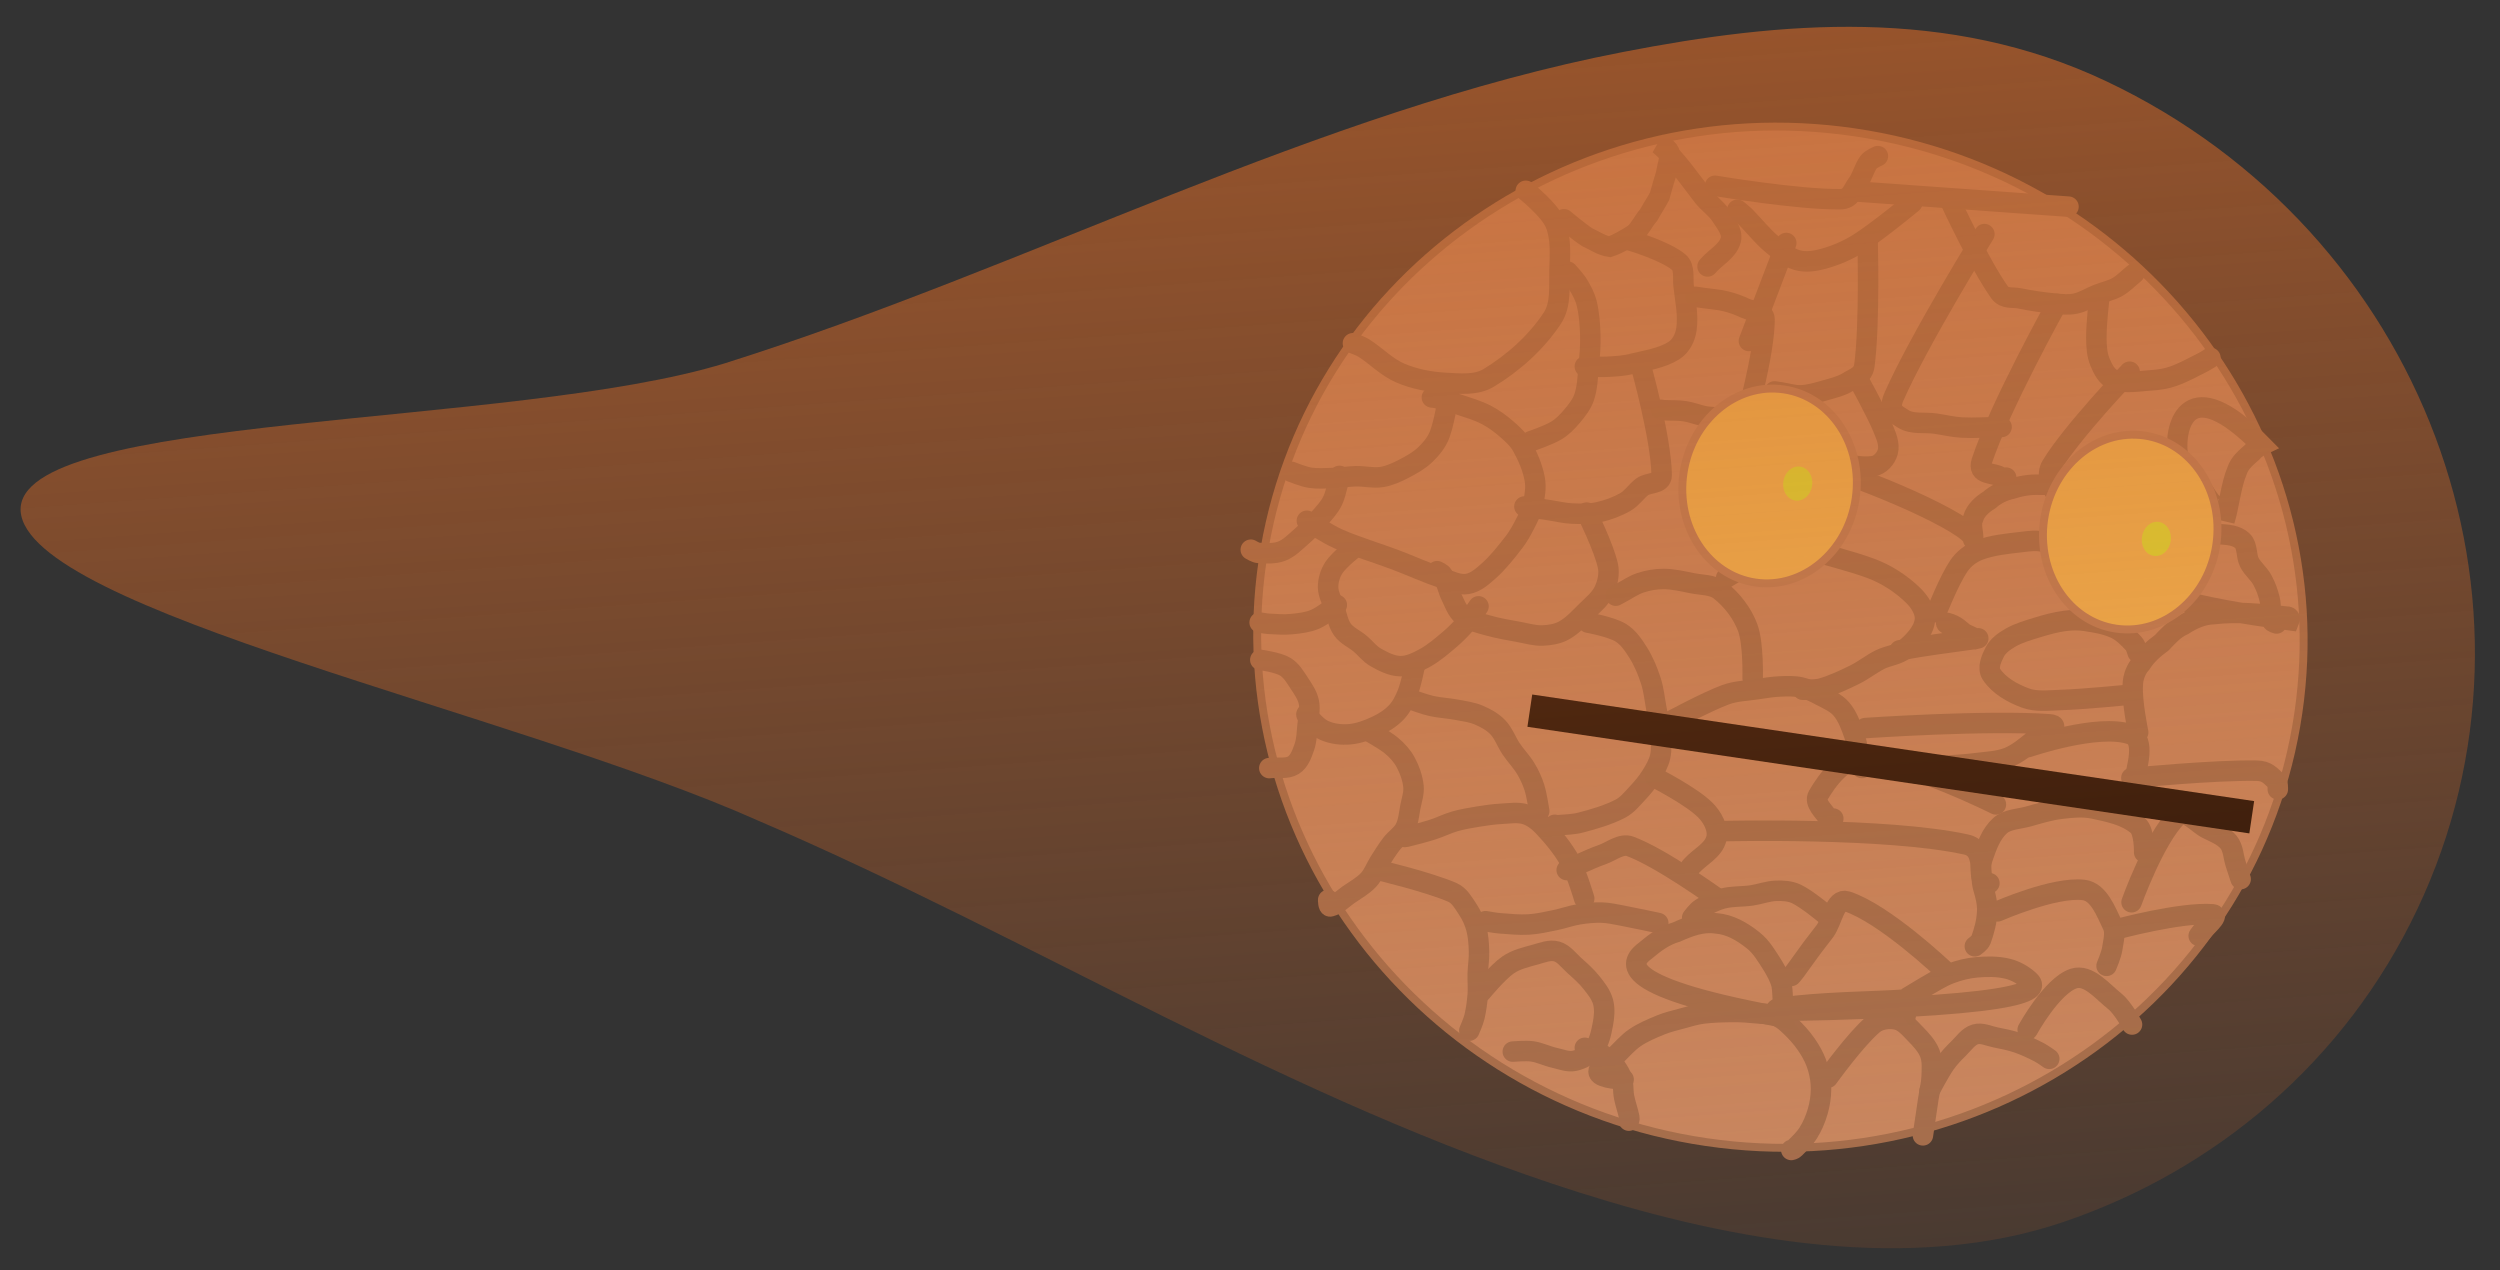 <svg version="1.1" width="122" height="62" viewBox="0 32 122 62" xmlns="http://www.w3.org/2000/svg" xmlns:xlink="http://www.w3.org/1999/xlink">
  <rect x="0" y="32" width="122" height="62" fill="#333333" stroke="none"/>
  <defs>
    <linearGradient id="grad_1" y2="1">
      <stop offset="0" stop-color="#C96428" stop-opacity="1"/>
      <stop offset="1" stop-color="#C96428" stop-opacity="0"/>
    </linearGradient>
  </defs>
  <!-- Exported by Scratch - http://scratch.mit.edu/ -->
  <path id="ID0.3712550294585526" fill="#C88E6C" stroke="#9D7055" stroke-width="2" d="M 313.675 77.350 C 350.182 77.350 383.264 91.805 407.218 115.157 C 431.172 138.510 446 170.760 446 206.350 C 446 241.940 431.172 274.190 407.218 297.543 C 383.264 320.895 350.182 335.350 313.675 335.350 C 277.168 335.350 244.086 320.895 220.132 297.543 C 196.178 274.190 181.350 241.940 181.350 206.350 C 181.350 170.760 196.178 138.510 220.132 115.157 C 244.086 91.805 277.168 77.350 313.675 77.350 Z " transform="matrix(0.191, 0.028, -0.028, 0.191, 32.75, 14.9)"/>
  <path id="ID0.003787892870604992" fill="none" stroke="#9D7055" stroke-width="1" stroke-linecap="round" d="M 223.650 156 C 223.650 156 224.930 156.744 225.300 157.350 C 225.702 158.008 225.758 158.834 225.850 159.600 C 225.943 160.377 226.180 161.240 225.850 161.950 C 225.250 163.240 224.295 164.392 223.200 165.300 C 222.656 165.751 221.854 165.785 221.150 165.850 C 220.402 165.920 219.626 165.890 218.900 165.700 C 218.201 165.517 217.611 165.041 216.950 164.750 C 216.776 164.674 216.400 164.600 216.400 164.600 " transform="matrix(0.989, 0.147, -0.147, 0.989, -123.8, -145.85)"/>
  <path id="ID0.2974129873327911" fill="none" stroke="#9D7055" stroke-width="1" stroke-linecap="round" d="M 221.400 166 C 221.400 166 221.406 167.582 221.250 168.350 C 221.169 168.751 220.950 169.125 220.700 169.450 C 220.441 169.786 220.095 170.052 219.750 170.300 C 219.441 170.522 219.113 170.737 218.750 170.850 C 218.350 170.975 217.913 170.930 217.500 171 C 217.130 171.063 216.770 171.183 216.400 171.250 C 216.036 171.316 215.670 171.400 215.300 171.400 C 214.980 171.400 214.350 171.250 214.350 171.250 " transform="matrix(0.989, 0.147, -0.147, 0.989, -123.8, -145.85)"/>
  <path id="ID0.4773739781230688" fill="none" stroke="#9D7055" stroke-width="1" stroke-linecap="round" d="M 216.700 171.100 C 216.700 171.100 216.675 171.950 216.550 172.350 C 216.437 172.713 216.205 173.030 216 173.350 C 215.788 173.681 215.556 174.002 215.300 174.300 C 215.039 174.603 214.799 174.953 214.450 175.150 C 214.123 175.335 213.724 175.363 213.350 175.400 C 213.213 175.414 212.950 175.300 212.950 175.300 " transform="matrix(0.989, 0.147, -0.147, 0.989, -123.8, -145.85)"/>
  <path id="ID0.13898365525528789" fill="none" stroke="#9D7055" stroke-width="1" stroke-linecap="round" d="M 215.450 173.500 C 215.450 173.500 216.531 173.994 217.100 174.150 C 218.051 174.411 219.036 174.541 220 174.750 C 220.801 174.924 221.593 175.156 222.400 175.300 C 222.811 175.373 223.252 175.527 223.650 175.400 C 224.044 175.275 224.336 174.918 224.600 174.600 C 224.992 174.127 225.300 173.586 225.600 173.050 C 225.768 172.751 225.891 172.426 226 172.100 C 226.109 171.774 226.227 171.442 226.250 171.100 C 226.278 170.683 226.286 170.245 226.150 169.850 C 225.963 169.307 225.651 168.804 225.300 168.350 C 225.076 168.060 224.759 167.848 224.450 167.650 C 224.105 167.429 223.738 167.232 223.350 167.100 C 222.899 166.947 222.419 166.884 221.950 166.800 C 221.586 166.735 221.217 166.691 220.850 166.650 C 220.758 166.640 220.600 166.650 220.600 166.650 " transform="matrix(0.989, 0.147, -0.147, 0.989, -123.8, -145.85)"/>
  <path id="ID0.32318311743438244" fill="none" stroke="#9D7055" stroke-width="1" stroke-linecap="round" d="M 225.700 168.050 C 225.700 168.050 226.506 167.637 226.850 167.350 C 227.114 167.130 227.321 166.843 227.500 166.550 C 227.690 166.238 227.885 165.909 227.950 165.550 C 228.038 165.058 227.975 164.549 227.950 164.050 C 227.925 163.532 227.892 163.010 227.800 162.500 C 227.708 161.991 227.594 161.479 227.400 161 C 227.274 160.687 227.064 160.411 226.850 160.150 C 226.678 159.941 226.250 159.600 226.250 159.600 " transform="matrix(0.989, 0.147, -0.147, 0.989, -123.8, -145.85)"/>
  <path id="ID0.10128975566476583" fill="none" stroke="#9D7055" stroke-width="1" stroke-linecap="round" d="M 229.050 157.650 C 229.050 157.650 230.815 157.894 231.550 158.350 C 231.881 158.556 231.850 159.073 231.950 159.450 C 232.134 160.141 232.400 160.835 232.400 161.550 C 232.400 161.946 232.251 162.393 231.950 162.650 C 231.401 163.119 230.668 163.326 230 163.600 C 229.649 163.744 229.272 163.824 228.900 163.900 C 228.538 163.974 228.166 164 227.800 164.050 C 227.708 164.062 227.800 164.050 227.800 164.050 " transform="matrix(0.989, 0.147, -0.147, 0.989, -123.8, -145.85)"/>
  <path id="ID0.4835340534336865" fill="none" stroke="#9D7055" stroke-width="1" stroke-linecap="round" d="M 230.450 163.600 C 230.450 163.600 231.959 166.957 232.250 168.750 C 232.323 169.198 231.659 169.191 231.400 169.450 C 231.141 169.709 230.987 170.072 230.700 170.300 C 230.327 170.597 229.896 170.831 229.450 171 C 229.053 171.151 228.622 171.205 228.200 171.250 C 227.836 171.289 227.466 171.250 227.100 171.250 C 226.734 171.250 226.366 171.250 226 171.250 C 225.908 171.250 225.850 171.250 225.850 171.250 " transform="matrix(0.989, 0.147, -0.147, 0.989, -123.8, -145.85)"/>
  <path id="ID0.47267388505861163" fill="none" stroke="#9D7055" stroke-width="1" stroke-linecap="round" d="M 228.900 171.100 C 228.900 171.100 229.969 172.636 230.300 173.500 C 230.449 173.889 230.419 174.351 230.300 174.750 C 230.176 175.166 229.861 175.503 229.600 175.850 C 229.310 176.237 229.034 176.655 228.650 176.950 C 228.366 177.169 228.002 177.283 227.650 177.350 C 227.290 177.419 226.916 177.363 226.550 177.350 C 226 177.330 225.445 177.325 224.900 177.250 C 224.476 177.192 224.019 177.167 223.650 176.950 C 223.334 176.764 223.159 176.401 222.950 176.100 C 222.741 175.800 222.624 175.439 222.400 175.150 C 222.332 175.062 222.100 175 222.100 175 " transform="matrix(0.989, 0.147, -0.147, 0.989, -123.8, -145.85)"/>
  <path id="ID0.5115650147199631" fill="none" stroke="#9D7055" stroke-width="1" stroke-linecap="round" d="M 217.950 174.450 C 217.950 174.450 217.299 175.132 217.100 175.550 C 216.955 175.854 216.899 176.217 216.950 176.550 C 217.003 176.896 217.240 177.189 217.400 177.500 C 217.573 177.838 217.686 178.227 217.950 178.500 C 218.204 178.763 218.588 178.859 218.900 179.050 C 219.188 179.226 219.435 179.480 219.750 179.600 C 220.147 179.751 220.579 179.904 221 179.850 C 221.406 179.798 221.772 179.546 222.100 179.300 C 222.514 178.989 222.858 178.589 223.200 178.200 C 223.459 177.905 223.688 177.581 223.900 177.250 C 224.072 176.980 224.350 176.400 224.350 176.400 " transform="matrix(0.989, 0.147, -0.147, 0.989, -123.8, -145.85)"/>
  <path id="ID0.304512542206794" fill="none" stroke="#9D7055" stroke-width="1" stroke-linecap="round" d="M 217.500 177.350 C 217.500 177.350 216.912 177.979 216.550 178.200 C 216.217 178.403 215.828 178.505 215.450 178.600 C 215.091 178.690 214.718 178.714 214.350 178.750 C 214.201 178.764 213.900 178.750 213.900 178.750 " transform="matrix(0.989, 0.147, -0.147, 0.989, -123.8, -145.85)"/>
  <path id="ID0.3583157015964389" fill="none" stroke="#9D7055" stroke-width="1" stroke-linecap="round" d="M 221.700 179.750 C 221.700 179.750 221.653 180.660 221.550 181.100 C 221.468 181.449 221.355 181.805 221.150 182.100 C 220.928 182.419 220.623 182.684 220.300 182.900 C 219.916 183.156 219.499 183.392 219.050 183.500 C 218.645 183.597 218.202 183.610 217.800 183.500 C 217.439 183.402 217.151 183.122 216.850 182.900 C 216.775 182.845 216.850 182.800 216.850 182.800 " transform="matrix(0.989, 0.147, -0.147, 0.989, -123.8, -145.85)"/>
  <path id="ID0.6706323428079486" fill="none" stroke="#9D7055" stroke-width="1" stroke-linecap="round" d="M 214.200 180.550 C 214.200 180.550 215.063 180.539 215.450 180.700 C 215.777 180.836 216.013 181.137 216.250 181.400 C 216.482 181.657 216.733 181.924 216.850 182.250 C 216.974 182.596 216.933 182.983 216.950 183.350 C 216.967 183.716 217.020 184.090 216.950 184.450 C 216.884 184.787 216.814 185.180 216.550 185.400 C 216.258 185.643 215.816 185.600 215.450 185.700 C 215.358 185.725 215.450 185.700 215.450 185.700 " transform="matrix(0.989, 0.147, -0.147, 0.989, -123.8, -145.85)"/>
  <path id="ID0.01426594564691186" fill="none" stroke="#9D7055" stroke-width="1" stroke-linecap="round" d="M 219.900 183.200 C 219.900 183.200 220.762 183.513 221.150 183.750 C 221.452 183.934 221.738 184.167 221.950 184.450 C 222.196 184.778 222.396 185.154 222.500 185.550 C 222.584 185.872 222.516 186.217 222.500 186.550 C 222.483 186.917 222.516 187.301 222.400 187.650 C 222.293 187.970 222.014 188.205 221.850 188.500 C 221.680 188.806 221.543 189.130 221.400 189.450 C 221.260 189.763 221.196 190.118 221 190.400 C 220.772 190.729 220.442 190.976 220.150 191.250 C 219.892 191.492 219.676 191.813 219.350 191.950 C 219.247 191.993 219.200 191.650 219.200 191.650 " transform="matrix(0.989, 0.147, -0.147, 0.989, -123.8, -145.85)"/>
  <path id="ID0.27600136678665876" fill="none" stroke="#9D7055" stroke-width="1" stroke-linecap="round" d="M 221.400 189.850 C 221.400 189.850 223.932 190.069 225.150 190.400 C 225.504 190.496 225.754 190.828 226 191.100 C 226.226 191.350 226.415 191.641 226.550 191.950 C 226.702 192.298 226.782 192.676 226.850 193.050 C 226.916 193.412 226.907 193.785 226.950 194.150 C 226.990 194.484 227.076 194.814 227.100 195.150 C 227.126 195.515 227.130 195.885 227.100 196.250 C 227.080 196.488 226.950 196.950 226.950 196.950 " transform="matrix(0.989, 0.147, -0.147, 0.989, -123.8, -145.85)"/>
  <path id="ID0.0588847897015512" fill="none" stroke="#9D7055" stroke-width="1" stroke-linecap="round" d="M 227.250 195 C 227.250 195 227.898 193.923 228.350 193.500 C 228.698 193.174 229.164 192.994 229.600 192.800 C 229.918 192.659 230.255 192.456 230.600 192.500 C 230.963 192.546 231.245 192.849 231.550 193.050 C 231.878 193.266 232.214 193.481 232.500 193.750 C 232.767 194.001 233.053 194.264 233.200 194.600 C 233.348 194.939 233.366 195.331 233.350 195.700 C 233.332 196.124 233.309 196.580 233.100 196.950 C 232.920 197.269 232.593 197.520 232.250 197.650 C 231.939 197.768 231.582 197.674 231.250 197.650 C 230.881 197.624 230.520 197.500 230.150 197.500 C 229.830 197.500 229.200 197.650 229.200 197.650 " transform="matrix(0.989, 0.147, -0.147, 0.989, -123.8, -145.85)"/>
  <path id="ID0.2980293510481715" fill="none" stroke="#9D7055" stroke-width="1" stroke-linecap="round" d="M 232.650 196.950 C 232.650 196.950 233.419 197.063 233.750 197.250 C 234.089 197.441 234.391 197.722 234.600 198.050 C 234.787 198.343 234.783 198.723 234.900 199.050 C 235.016 199.373 235.183 199.677 235.300 200 C 235.329 200.081 235.300 200.150 235.300 200.150 " transform="matrix(0.989, 0.147, -0.147, 0.989, -123.8, -145.85)"/>
  <path id="ID0.3596569178625941" fill="none" stroke="#9D7055" stroke-width="1" stroke-linecap="round" d="M 234.750 198.200 C 234.750 198.200 233.642 198.334 233.500 198.050 C 233.367 197.784 233.960 197.411 234.200 197.100 C 234.460 196.762 234.687 196.389 235 196.100 C 235.343 195.784 235.749 195.539 236.150 195.300 C 236.451 195.121 236.779 194.990 237.100 194.850 C 237.429 194.707 237.755 194.547 238.100 194.450 C 238.591 194.313 239.097 194.227 239.600 194.150 C 239.964 194.094 240.333 194.067 240.700 194.050 C 241.033 194.034 241.380 193.960 241.700 194.050 C 242.052 194.149 242.358 194.381 242.650 194.600 C 242.961 194.833 243.249 195.104 243.500 195.400 C 243.718 195.657 243.909 195.944 244.050 196.250 C 244.195 196.566 244.301 196.906 244.350 197.250 C 244.402 197.613 244.399 197.987 244.350 198.350 C 244.299 198.726 244.202 199.102 244.050 199.450 C 243.915 199.759 243.700 200.029 243.500 200.300 C 243.450 200.368 243.350 200.400 243.350 200.400 " transform="matrix(0.989, 0.147, -0.147, 0.989, -123.8, -145.85)"/>
  <path id="ID0.867799093015492" fill="none" stroke="#9D7055" stroke-width="1" stroke-linecap="round" d="M 244.600 196.650 C 244.600 196.650 245.650 194.604 246.400 193.750 C 246.657 193.457 247.111 193.322 247.500 193.350 C 247.879 193.377 248.197 193.671 248.500 193.900 C 248.819 194.142 249.153 194.401 249.350 194.750 C 249.535 195.077 249.558 195.477 249.600 195.850 C 249.641 196.214 249.600 196.584 249.600 196.950 C 249.600 197.316 249.600 197.684 249.600 198.050 C 249.600 198.283 249.600 198.750 249.600 198.750 " transform="matrix(0.989, 0.147, -0.147, 0.989, -123.8, -145.85)"/>
  <path id="ID0.5447893356904387" fill="none" stroke="#9D7055" stroke-width="1" stroke-linecap="round" d="M 249.600 196.550 C 249.600 196.550 249.930 195.600 250.150 195.150 C 250.298 194.847 250.496 194.569 250.700 194.300 C 250.914 194.018 251.080 193.651 251.400 193.500 C 251.701 193.358 252.067 193.484 252.400 193.500 C 252.767 193.517 253.138 193.534 253.500 193.600 C 253.874 193.668 254.240 193.780 254.600 193.900 C 254.791 193.964 255.150 194.150 255.150 194.150 " transform="matrix(0.989, 0.147, -0.147, 0.989, -123.8, -145.85)"/>
  <path id="ID0.9727263115346432" fill="none" stroke="#9D7055" stroke-width="1" stroke-linecap="round" d="M 235.300 190.400 C 235.300 190.400 234.100 190.321 233.500 190.300 C 233.167 190.288 232.831 190.261 232.500 190.300 C 232.127 190.344 231.758 190.436 231.400 190.550 C 231.023 190.670 230.672 190.865 230.300 191 C 229.889 191.149 229.478 191.311 229.050 191.400 C 228.591 191.495 228.118 191.517 227.650 191.550 C 227.417 191.567 226.950 191.550 226.950 191.550 " transform="matrix(0.989, 0.147, -0.147, 0.989, -123.8, -145.85)"/>
  <path id="ID0.4877468110062182" fill="none" stroke="#9D7055" stroke-width="1" stroke-linecap="round" d="M 231.550 189.750 C 231.550 189.750 230.999 188.561 230.600 188.050 C 230.158 187.484 229.616 186.992 229.050 186.550 C 228.774 186.335 228.447 186.150 228.100 186.100 C 227.718 186.045 227.329 186.174 226.950 186.250 C 226.578 186.324 226.212 186.435 225.850 186.550 C 225.479 186.668 225.105 186.789 224.750 186.950 C 224.404 187.107 224.091 187.333 223.750 187.500 C 223.341 187.700 222.921 187.878 222.500 188.050 C 222.395 188.093 222.400 188.050 222.400 188.050 " transform="matrix(0.989, 0.147, -0.147, 0.989, -123.8, -145.85)"/>
  <path id="ID0.1451527113094926" fill="none" stroke="#9D7055" stroke-width="1" stroke-linecap="round" d="M 228.750 185.850 C 228.750 185.850 228.521 185.100 228.350 184.750 C 228.202 184.447 228.014 184.160 227.800 183.900 C 227.546 183.591 227.220 183.345 226.950 183.050 C 226.671 182.745 226.476 182.354 226.150 182.100 C 225.862 181.876 225.503 181.743 225.150 181.650 C 224.794 181.557 224.417 181.566 224.050 181.550 C 223.634 181.532 223.215 181.578 222.800 181.550 C 222.480 181.528 221.850 181.400 221.850 181.400 " transform="matrix(0.989, 0.147, -0.147, 0.989, -123.8, -145.85)"/>
  <path id="ID0.10182697931304574" fill="none" stroke="#9D7055" stroke-width="1" stroke-linecap="round" d="M 229.750 176.400 C 229.750 176.400 230.887 176.437 231.400 176.650 C 231.804 176.818 232.116 177.168 232.400 177.500 C 232.722 177.875 232.979 178.308 233.200 178.750 C 233.398 179.146 233.508 179.581 233.650 180 C 233.791 180.414 233.950 180.824 234.050 181.250 C 234.134 181.610 234.226 181.981 234.200 182.350 C 234.175 182.697 234.039 183.031 233.900 183.350 C 233.754 183.685 233.559 184 233.350 184.300 C 233.141 184.601 232.948 184.936 232.650 185.150 C 232.100 185.546 231.472 185.832 230.850 186.100 C 230.501 186.250 230.119 186.311 229.750 186.400 C 229.658 186.422 229.600 186.400 229.600 186.400 " transform="matrix(0.989, 0.147, -0.147, 0.989, -123.8, -145.85)"/>
  <path id="ID0.8823745348490775" fill="none" stroke="#9C7054" stroke-width="1" stroke-linecap="round" d="M 253.900 192.900 C 253.900 192.900 254.750 190.600 255.750 190.100 C 256.433 189.758 257.237 190.521 257.900 190.900 C 258.309 191.134 258.900 191.900 258.900 191.900 " transform="matrix(0.989, 0.147, -0.147, 0.989, -123.8, -145.85)"/>
  <path id="ID0.9460866432636976" fill="none" stroke="#9C7054" stroke-width="1" stroke-linecap="round" d="M 247.950 192.650 L 247.650 192.350 C 246.158 192.671 243.700 193.050 241.850 193.600 C 241.350 193.700 241.700 194.050 241.700 194.050 C 233.350 193.750 234.300 192.400 234.900 191.800 C 235.300 191.350 235.700 190.950 236.250 190.700 C 236.800 190.350 237.400 190 238.100 190 C 238.750 189.950 239.400 190.200 240 190.550 C 240.450 190.800 240.800 191.250 241.150 191.650 C 241.350 191.900 241.550 192.150 241.700 192.500 C 241.800 192.800 241.850 193.200 241.950 193.600 C 241.950 193.650 241.950 193.750 241.950 193.750 C 254.750 191.600 254.041 190.794 253.600 190.500 C 253.276 190.284 252.888 190.137 252.500 190.100 C 252 190.052 251.489 190.135 251 190.250 C 250.564 190.353 250.141 190.530 249.750 190.750 C 249.335 190.983 248.977 191.309 248.600 191.600 C 248.394 191.759 248.102 192.019 248 192.100 Z " transform="matrix(0.989, 0.147, -0.147, 0.989, -123.8, -145.85)"/>
  <path id="ID0.09544587275013328" fill="none" stroke="#9C7054" stroke-width="1" stroke-linecap="round" d="M 249.400 190.600 C 249.400 190.600 246.145 188.316 244.250 188 C 243.655 187.901 243.687 189.069 243.400 189.600 C 243.237 189.902 243.062 190.198 242.900 190.500 C 242.679 190.914 242.471 191.336 242.250 191.750 C 242.195 191.853 242.100 192 242.100 192 " transform="matrix(0.989, 0.147, -0.147, 0.989, -123.8, -145.85)"/>
  <path id="ID0.12024114653468132" fill="none" stroke="#9C7054" stroke-width="1" stroke-linecap="round" d="M 243.250 188.750 C 243.250 188.750 242.285 188.160 241.750 188 C 241.431 187.904 241.077 187.939 240.750 188 C 240.351 188.074 239.988 188.283 239.600 188.400 C 239.155 188.533 238.677 188.568 238.250 188.750 C 237.885 188.906 237.552 189.142 237.250 189.400 C 237.095 189.532 236.900 189.900 236.900 189.900 " transform="matrix(0.989, 0.147, -0.147, 0.989, -123.8, -145.85)"/>
  <path id="ID0.8655873262323439" fill="none" stroke="#9C7054" stroke-width="1" stroke-linecap="round" d="M 237.900 188.750 C 237.900 188.750 234.984 187.241 233.400 186.900 C 232.934 186.800 232.523 187.279 232.100 187.500 C 231.756 187.680 231.429 187.894 231.100 188.100 C 230.896 188.227 230.500 188.500 230.500 188.500 " transform="matrix(0.989, 0.147, -0.147, 0.989, -123.8, -145.85)"/>
  <path id="ID0.7597567029297352" fill="none" stroke="#9C7054" stroke-width="1" stroke-linecap="round" d="M 234.100 183.400 C 234.100 183.400 235.970 184.026 236.750 184.600 C 237.153 184.896 237.544 185.402 237.500 185.900 C 237.447 186.498 236.833 186.900 236.500 187.400 C 236.417 187.525 236.500 187.400 236.500 187.400 " transform="matrix(0.989, 0.147, -0.147, 0.989, -123.8, -145.85)"/>
  <path id="ID0.38338508689776063" fill="none" stroke="#9C7054" stroke-width="1" stroke-linecap="round" d="M 237.750 185.500 C 237.750 185.500 245.646 184.126 249.600 184.400 C 250.588 184.468 250.415 185.708 250.750 186.400 C 250.917 186.746 251.062 187.118 251.100 187.500 C 251.147 187.965 251.092 188.442 251 188.900 C 250.972 189.040 250.750 189.250 250.750 189.250 " transform="matrix(0.989, 0.147, -0.147, 0.989, -123.8, -145.85)"/>
  <path id="ID0.34985824674367905" fill="none" stroke="#9C7054" stroke-width="1" stroke-linecap="round" d="M 251.600 187.400 C 251.600 187.400 254.160 185.788 255.600 185.750 C 256.342 185.730 256.833 186.636 257.250 187.250 C 257.467 187.569 257.400 188.014 257.400 188.400 C 257.400 188.687 257.250 189.250 257.250 189.250 " transform="matrix(0.989, 0.147, -0.147, 0.989, -123.8, -145.85)"/>
  <path id="ID0.334121604450047" fill="none" stroke="#9C7054" stroke-width="1" stroke-linecap="round" d="M 257.500 187.400 C 257.500 187.400 260.435 186.117 262 186 C 262.401 185.970 261.666 186.734 261.500 187.100 C 261.458 187.192 261.500 187.100 261.500 187.100 " transform="matrix(0.989, 0.147, -0.147, 0.989, -123.8, -145.85)"/>
  <path id="ID0.3574179015122354" fill="none" stroke="#9C7054" stroke-width="1" stroke-linecap="round" d="M 258 186 C 258 186 258.641 182.769 259.600 181.500 C 259.912 181.088 260.611 181.734 261.100 181.900 C 261.495 182.034 261.941 182.119 262.250 182.400 C 262.525 182.650 262.584 183.067 262.750 183.400 C 262.867 183.633 263.100 184.100 263.100 184.100 " transform="matrix(0.989, 0.147, -0.147, 0.989, -123.8, -145.85)"/>
  <path id="ID0.38100011460483074" fill="none" stroke="#9C7054" stroke-width="1" stroke-linecap="round" d="M 258.250 183.500 C 258.250 183.500 258.128 182.491 257.750 182.250 C 257.102 181.838 256.266 181.800 255.500 181.750 C 254.962 181.715 254.420 181.857 253.900 182 C 253.381 182.142 252.891 182.381 252.400 182.600 C 251.958 182.797 251.408 182.877 251.100 183.250 C 250.728 183.701 250.608 184.325 250.500 184.900 C 250.438 185.229 250.471 185.591 250.600 185.900 C 250.657 186.037 251 186.100 251 186.100 " transform="matrix(0.989, 0.147, -0.147, 0.989, -123.8, -145.85)"/>
  <path id="ID0.09723140625283122" fill="none" stroke="#9C7054" stroke-width="1" stroke-linecap="round" d="M 250.750 182.250 C 250.750 182.250 246.275 180.776 244 181 C 243.061 181.092 242.453 182.225 242.100 183.100 C 241.951 183.468 242.484 183.805 242.750 184.100 C 242.816 184.174 243 184.100 243 184.100 " transform="matrix(0.989, 0.147, -0.147, 0.989, -123.8, -145.85)"/>
  <path id="ID0.7344881785102189" fill="none" stroke="#9C7054" stroke-width="1" stroke-linecap="round" d="M 234.400 180.600 C 234.400 180.600 236.018 179.385 236.900 178.900 C 237.361 178.646 237.897 178.555 238.400 178.400 C 238.763 178.288 239.127 178.171 239.500 178.100 C 239.829 178.037 240.166 177.975 240.500 178 C 240.842 178.026 241.177 178.135 241.500 178.250 C 241.879 178.385 242.296 178.486 242.600 178.750 C 242.952 179.056 243.182 179.488 243.400 179.900 C 243.651 180.376 243.800 180.900 244 181.400 C 244.050 181.525 244 181.400 244 181.400 " transform="matrix(0.989, 0.147, -0.147, 0.989, -123.8, -145.85)"/>
  <path id="ID0.38384939543902874" fill="none" stroke="#9C7054" stroke-width="1" stroke-linecap="round" d="M 243.900 179.500 C 243.900 179.500 249.769 178.218 252.750 178 C 253.495 177.945 252.350 178.628 252.100 178.900 C 251.765 179.264 251.429 179.653 251 179.900 C 250.544 180.163 250.007 180.256 249.500 180.400 C 249.007 180.540 248.501 180.640 248 180.750 C 247.875 180.777 247.900 180.750 247.900 180.750 " transform="matrix(0.989, 0.147, -0.147, 0.989, -123.8, -145.85)"/>
  <path id="ID0.6781169311143458" fill="none" stroke="#9C7054" stroke-width="1" stroke-linecap="round" d="M 251.900 179.250 C 251.900 179.250 255.102 177.592 256.750 177.900 C 257.536 178.047 257.284 179.451 257.250 180.250 C 257.231 180.689 256.911 181.089 256.600 181.400 C 256.482 181.518 256.100 181.400 256.100 181.400 " transform="matrix(0.989, 0.147, -0.147, 0.989, -123.8, -145.85)"/>
  <path id="ID0.5819225977174938" fill="none" stroke="#9C7054" stroke-width="1" stroke-linecap="round" d="M 257.100 180 C 257.100 180 261.076 179.010 263.100 178.750 C 263.606 178.685 263.804 178.907 264.100 179.100 C 264.219 179.178 264.250 179.500 264.250 179.500 " transform="matrix(0.989, 0.147, -0.147, 0.989, -123.8, -145.85)"/>
  <path id="ID0.9394171508029103" fill="none" stroke="#9C7054" stroke-width="1" stroke-linecap="round" d="M 256.400 176 C 256.400 176 254.209 176.550 253.100 176.750 C 252.541 176.851 251.956 177.019 251.400 176.900 C 250.745 176.760 250.048 176.498 249.600 176 C 249.355 175.728 249.481 175.247 249.600 174.900 C 249.711 174.575 249.981 174.313 250.250 174.100 C 250.624 173.804 251.070 173.606 251.500 173.400 C 251.904 173.206 252.319 173.024 252.750 172.900 C 253.073 172.807 253.413 172.750 253.750 172.750 C 254.252 172.750 254.769 172.756 255.250 172.900 C 255.622 173.012 255.947 173.257 256.250 173.500 C 256.373 173.598 256.500 173.900 256.500 173.900 " transform="matrix(0.989, 0.147, -0.147, 0.989, -123.8, -145.85)"/>
  <path id="ID0.13919800706207752" fill="none" stroke="#9C7054" stroke-width="1" stroke-linecap="round" d="M 238.100 177.900 C 238.100 177.900 237.897 176.222 237.500 175.500 C 237.137 174.840 236.551 174.280 235.900 173.900 C 235.495 173.664 234.968 173.775 234.500 173.750 C 234.034 173.725 233.562 173.685 233.100 173.750 C 232.719 173.803 232.344 173.928 232 174.100 C 231.669 174.265 231.399 174.533 231.100 174.750 C 231.025 174.804 230.900 174.900 230.900 174.900 " transform="matrix(0.989, 0.147, -0.147, 0.989, -123.8, -145.85)"/>
  <path id="ID0.6421924377791584" fill="none" stroke="#9C7054" stroke-width="1" stroke-linecap="round" d="M 236.100 173.250 C 236.100 173.250 237.515 172.138 238 171.400 C 238.310 170.928 238.400 170.315 238.400 169.750 C 238.400 169.345 238.214 168.944 238 168.600 C 237.820 168.310 237.475 168.157 237.250 167.900 C 237.007 167.622 236.822 167.296 236.600 167 C 236.372 166.696 236.193 166.341 235.900 166.100 C 235.613 165.863 235.261 165.690 234.900 165.600 C 234.577 165.519 234.233 165.617 233.900 165.600 C 233.566 165.583 233.235 165.500 232.900 165.500 C 232.565 165.500 232.233 165.571 231.900 165.600 C 231.817 165.607 231.750 165.600 231.750 165.600 " transform="matrix(0.989, 0.147, -0.147, 0.989, -123.8, -145.85)"/>
  <path id="ID0.33202091977000237" fill="none" stroke="#9C7054" stroke-width="1" stroke-linecap="round" d="M 237.250 171.100 C 237.250 171.100 241.113 171.361 243 171.750 C 243.803 171.916 244.584 172.272 245.250 172.750 C 245.622 173.016 246 173.443 246 173.900 C 246 174.458 245.615 174.977 245.250 175.400 C 244.957 175.739 244.465 175.840 244.100 176.100 C 243.714 176.374 243.389 176.731 243 177 C 242.521 177.332 242.030 177.657 241.500 177.900 C 241.221 178.028 240.600 178.100 240.600 178.100 " transform="matrix(0.989, 0.147, -0.147, 0.989, -123.8, -145.85)"/>
  <path id="ID0.8604042930528522" fill="none" stroke="#9C7054" stroke-width="1" stroke-linecap="round" d="M 245 175.500 C 246.150 175.100 247.400 174.750 248.600 174.400 C 248.850 174.300 248.600 174.400 248.600 174.400 C 246.533 173.800 246.983 173.774 247.400 173.900 C 247.714 173.995 248.250 174.400 248.250 174.400 " transform="matrix(0.989, 0.147, -0.147, 0.989, -123.8, -145.85)"/>
  <path id="ID0.7354550017043948" fill="none" stroke="#9C7054" stroke-width="1" stroke-linecap="round" d="M 246.500 173.400 C 246.500 173.400 246.885 171.753 247.250 171 C 247.430 170.629 247.741 170.302 248.100 170.100 C 248.715 169.755 249.419 169.584 250.100 169.400 C 250.473 169.299 250.872 169.171 251.250 169.250 C 251.709 169.346 252.103 169.651 252.500 169.900 C 252.822 170.102 253.175 170.294 253.400 170.600 C 253.609 170.884 253.683 171.254 253.750 171.600 C 253.801 171.862 253.750 172.400 253.750 172.400 " transform="matrix(0.989, 0.147, -0.147, 0.989, -123.8, -145.85)"/>
  <path id="ID0.601786351762712" fill="none" stroke="#9C7054" stroke-width="1" stroke-linecap="round" d="M 257.100 177.750 C 257.100 177.750 256.550 176.250 256.500 175.500 C 256.450 175.100 256.550 174.700 256.750 174.400 C 256.950 173.950 257.250 173.600 257.600 173.250 C 257.850 172.900 258.100 172.500 258.500 172.250 C 258.900 171.900 259.350 171.600 259.900 171.500 C 261 171.200 262.200 171.150 263.400 171.100 C 263.650 171.050 263.600 171.250 263.600 171.250 C 253.750 171.400 255.470 169.744 256.400 169 C 256.891 168.608 257.424 168.252 258 168 C 258.503 167.780 259.053 167.650 259.600 167.600 C 259.985 167.565 260.433 167.529 260.750 167.750 C 261.055 167.963 261.034 168.447 261.250 168.750 C 261.455 169.037 261.787 169.218 262 169.500 C 262.207 169.773 262.374 170.081 262.500 170.400 C 262.626 170.719 262.608 171.088 262.750 171.400 C 262.787 171.482 263 171.500 263 171.500 " transform="matrix(0.989, 0.147, -0.147, 0.989, -123.8, -145.85)"/>
  <path id="ID0.5772949676029384" fill="none" stroke="#9C7054" stroke-width="1" stroke-linecap="round" d="M 257.400 168.250 C 257.400 168.250 256.900 166.300 256.100 166.100 C 254.300 165.600 252.400 166.250 250.600 166.500 C 250.100 166.550 249.650 166.700 249.250 166.900 C 248.850 167.050 248.500 167.300 248.250 167.600 C 247.950 167.850 247.650 168.200 247.600 168.600 C 247.500 168.900 247.700 169.250 247.750 169.600 C 247.750 169.650 247.750 169.600 247.750 169.600 C 247.600 168.900 242.078 167.402 239.250 167.100 C 238.543 167.024 238.600 167.656 238.250 167.900 C 238.162 167.961 238.100 167.900 238.100 167.900 " transform="matrix(0.989, 0.147, -0.147, 0.989, -123.8, -145.85)"/>
  <path id="ID0.10564459161832929" fill="none" stroke="#9C7054" stroke-width="1" stroke-linecap="round" d="M 235.900 165.600 C 235.900 165.600 236.345 162.182 236.100 160.500 C 236.039 160.080 235.444 160.203 235.100 160.100 C 234.775 160.002 234.438 159.932 234.100 159.900 C 233.735 159.865 233.366 159.900 233 159.900 C 232.867 159.900 232.600 159.900 232.600 159.900 " transform="matrix(0.989, 0.147, -0.147, 0.989, -123.8, -145.85)"/>
  <path id="ID0.5810333685949445" fill="none" stroke="#9D7055" stroke-width="1" stroke-linecap="round" d="M 225.700 157.100 C 225.700 157.100 226.500 157.600 226.950 157.800 C 227.300 157.900 227.700 158.100 228.100 158.100 C 228.500 157.900 228.850 157.600 229.200 157.300 C 229.450 157 229.550 156.600 229.750 156.300 C 229.900 155.900 230.050 155.600 230.150 155.300 C 230.200 154.900 230.250 154.500 230.300 154.200 C 230.300 153.800 230.400 153.400 230.300 153.100 C 230.200 152.900 229.750 152.800 229.750 152.800 C 230.600 153.300 231.676 154.459 232.250 155 C 232.560 155.293 232.970 155.478 233.250 155.800 C 233.529 156.121 233.942 156.477 233.900 156.900 C 233.845 157.451 233.300 157.834 233 158.300 C 232.925 158.417 233 158.300 233 158.300 " transform="matrix(0.989, 0.147, -0.147, 0.989, -123.8, -145.85)"/>
  <path id="ID0.3004662967287004" fill="none" stroke="#9C7054" stroke-width="1" stroke-linecap="round" d="M 232.750 154.400 C 232.750 154.400 236.876 154.475 238.900 154.150 C 239.406 154.069 239.423 153.621 239.600 153.300 C 239.795 152.945 239.809 152.508 240 152.150 C 240.083 151.994 240.400 151.800 240.400 151.800 " transform="matrix(0.989, 0.147, -0.147, 0.989, -123.8, -145.85)"/>
  <path id="ID0.6280547953210771" fill="none" stroke="#9C7054" stroke-width="1" stroke-linecap="round" d="M 239.750 153.650 C 243.030 153.400 246.320 153.150 249.600 152.900 C 250.420 152.838 249.600 152.900 249.600 152.900 " transform="matrix(0.989, 0.147, -0.147, 0.989, -123.8, -145.85)"/>
  <path id="ID0.03717021318152547" fill="none" stroke="#9C7054" stroke-width="1" stroke-linecap="round" d="M 244.250 153.500 C 244.250 153.500 246.095 156.301 247.250 157.500 C 247.539 157.800 247.914 157.632 248.250 157.650 C 248.832 157.682 249.418 157.682 250 157.650 C 250.336 157.632 250.685 157.618 251 157.500 C 251.364 157.364 251.664 157.095 252 156.900 C 252.297 156.728 252.630 156.611 252.900 156.400 C 253.169 156.190 253.367 155.900 253.600 155.650 C 253.658 155.588 253.600 155.650 253.600 155.650 " transform="matrix(0.989, 0.147, -0.147, 0.989, -123.8, -145.85)"/>
  <path id="ID0.23951586848124862" fill="none" stroke="#9C7054" stroke-width="1" stroke-linecap="round" d="M 252.100 157 C 252.100 157 252.145 158.340 252.250 159 C 252.313 159.395 252.393 159.808 252.600 160.150 C 252.789 160.462 253.041 160.832 253.400 160.900 C 254.011 161.015 254.642 160.778 255.250 160.650 C 255.595 160.577 255.939 160.466 256.250 160.300 C 256.727 160.046 257.157 159.709 257.600 159.400 C 257.711 159.323 257.900 159.150 257.900 159.150 " transform="matrix(0.989, 0.147, -0.147, 0.989, -123.8, -145.85)"/>
  <path id="ID0.3203369337134063" fill="none" stroke="#9C7054" stroke-width="1" stroke-linecap="round" d="M 259.750 166.900 C 259.858 166.251 259.807 165.141 260 164.400 C 260.066 164.007 260.350 163.700 260.600 163.400 C 260.700 163.200 261 163 261 163 C 256.900 159.900 256.647 162.681 257 164 C 257.177 164.660 257.922 165.012 258.400 165.500 C 258.672 165.778 258.900 166.131 259.250 166.300 C 259.407 166.375 259.718 166.231 259.750 166.150 Z " transform="matrix(0.989, 0.147, -0.147, 0.989, -123.8, -145.85)"/>
  <path id="ID0.8833411848172545" fill="none" stroke="#9C7054" stroke-width="1" stroke-linecap="round" d="M 254.100 160.400 C 254.100 160.400 251.773 163.669 251 165.500 C 250.807 165.958 251.097 166.463 251.400 166.800 C 251.530 166.944 251.900 166.500 251.900 166.500 " transform="matrix(0.989, 0.147, -0.147, 0.989, -123.8, -145.85)"/>
  <path id="ID0.655964532867074" fill="none" stroke="#9C7054" stroke-width="1" stroke-linecap="round" d="M 250.100 157.650 C 250.100 157.650 248.080 163.002 247.600 165.800 C 247.480 166.499 248.247 166.237 248.600 166.400 C 248.691 166.442 248.900 166.400 248.900 166.400 " transform="matrix(0.989, 0.147, -0.147, 0.989, -123.8, -145.85)"/>
  <path id="ID0.7137424624525011" fill="none" stroke="#9C7054" stroke-width="1" stroke-linecap="round" d="M 242.400 153.800 C 242.400 153.800 240.931 155.437 240.100 156.150 C 239.623 156.559 239.075 156.898 238.500 157.150 C 238.111 157.321 237.671 157.457 237.250 157.400 C 236.762 157.334 236.319 157.057 235.900 156.800 C 235.364 156.471 234.907 156.023 234.400 155.650 C 234.273 155.557 234 155.400 234 155.400 " transform="matrix(0.989, 0.147, -0.147, 0.989, -123.8, -145.85)"/>
  <path id="ID0.05155708687379956" fill="none" stroke="#9C7054" stroke-width="1" stroke-linecap="round" d="M 236.600 156.650 C 236.600 156.650 235.500 161.650 235.500 161.650 " transform="matrix(0.989, 0.147, -0.147, 0.989, -123.8, -145.85)"/>
  <path id="ID0.5478088571690023" fill="none" stroke="#9C7054" stroke-width="1" stroke-linecap="round" d="M 240.500 155.900 C 240.500 155.900 241.221 159.954 241.250 162 C 241.257 162.512 240.881 162.659 240.600 162.900 C 240.283 163.172 239.880 163.327 239.500 163.500 C 239.145 163.661 238.783 163.827 238.400 163.900 C 238.073 163.962 237.733 163.900 237.400 163.900 C 237.300 163.900 237.100 163.900 237.100 163.900 " transform="matrix(0.989, 0.147, -0.147, 0.989, -123.8, -145.85)"/>
  <path id="ID0.9281684760935605" fill="none" stroke="#9C7054" stroke-width="1" stroke-linecap="round" d="M 246.100 154.800 C 246.100 154.800 243.698 160.383 242.900 163.300 C 242.700 164.029 243.146 164.139 243.500 164.300 C 243.985 164.520 244.567 164.300 245.100 164.300 C 245.533 164.300 245.969 164.341 246.400 164.300 C 247.021 164.241 247.634 164.100 248.250 164 C 248.404 163.975 248.250 164 248.250 164 " transform="matrix(0.989, 0.147, -0.147, 0.989, -123.8, -145.85)"/>
  <path id="ID0.14272655732929707" fill="none" stroke="#9C7054" stroke-width="1" stroke-linecap="round" d="M 241 162.650 C 241 162.650 242.129 164.111 242.600 164.900 C 242.800 165.235 243.041 165.612 243 166 C 242.965 166.331 242.720 166.707 242.400 166.800 C 241.713 167 240.961 166.886 240.250 166.800 C 239.847 166.751 239.473 166.559 239.100 166.400 C 238.689 166.225 238.300 166 237.900 165.800 C 237.800 165.750 237.900 165.800 237.900 165.800 " transform="matrix(0.989, 0.147, -0.147, 0.989, -123.8, -145.85)"/>
  <path id="ID0.7472577039152384" fill="#FFCC5C" stroke="#BA8464" stroke-width="2" d="M 231.350 64 C 237.420 64 242.920 66.765 246.902 71.232 C 250.885 75.699 253.350 81.867 253.350 88.675 C 253.350 95.483 250.885 101.651 246.902 106.118 C 242.920 110.585 237.420 113.350 231.350 113.350 C 225.280 113.350 219.780 110.585 215.798 106.118 C 211.815 101.651 209.350 95.483 209.350 88.675 C 209.350 81.867 211.815 75.699 215.798 71.232 C 219.780 66.765 225.280 64 231.350 64 Z " transform="matrix(0.191, 0.028, -0.028, 0.191, 44.65, 32.3)"/>
  <path id="ID0.8638461250811815" fill="#E5FF36" stroke="#E5FF36" stroke-width="2" d="M 186.675 88.650 C 187.413 88.650 188.082 89.025 188.566 89.632 C 189.050 90.238 189.350 91.076 189.350 92 C 189.350 92.924 189.050 93.762 188.566 94.368 C 188.082 94.975 187.413 95.350 186.675 95.350 C 185.937 95.350 185.268 94.975 184.784 94.368 C 184.300 93.762 184 92.924 184 92 C 184 91.076 184.300 90.238 184.784 89.632 C 185.268 89.025 185.937 88.650 186.675 88.650 Z " transform="matrix(0.191, 0.028, -0.028, 0.191, 54.65, 32.8)"/>
  <path id="ID0.7472577039152384" fill="#FFCC5C" stroke="#BA8464" stroke-width="2" d="M 231.350 64 C 237.420 64 242.920 66.765 246.902 71.232 C 250.885 75.699 253.350 81.867 253.350 88.675 C 253.350 95.483 250.885 101.651 246.902 106.118 C 242.920 110.585 237.420 113.350 231.350 113.350 C 225.280 113.350 219.780 110.585 215.798 106.118 C 211.815 101.651 209.350 95.483 209.350 88.675 C 209.350 81.867 211.815 75.699 215.798 71.232 C 219.780 66.765 225.280 64 231.350 64 Z " transform="matrix(0.191, 0.028, -0.028, 0.191, 62.25, 34.55)"/>
  <path id="ID0.8638461250811815" fill="#E5FF36" stroke="#E5FF36" stroke-width="2" d="M 186.675 88.650 C 187.413 88.650 188.082 89.025 188.566 89.632 C 189.050 90.238 189.350 91.076 189.350 92 C 189.350 92.924 189.050 93.762 188.566 94.368 C 188.082 94.975 187.413 95.350 186.675 95.350 C 185.937 95.350 185.268 94.975 184.784 94.368 C 184.300 93.762 184 92.924 184 92 C 184 91.076 184.300 90.238 184.784 89.632 C 185.268 89.025 185.937 88.650 186.675 88.650 Z " transform="matrix(0.191, 0.028, -0.028, 0.191, 72.15, 35.5)"/>
  <path id="ID0.33346087811514735" fill="none" stroke="#000000" stroke-width="2" d="M 215.500 184.350 L 284.850 184.350 L 284.850 184.350 L 215.500 184.350 L 215.500 184.350 Z " transform="matrix(0.508, 0.075, -0.117, 0.788, -13.25, -94.75)"/>
  <path id="ID0.7363875694572926" fill="url(#grad_1)" stroke="none" stroke-linecap="round" d="M 250 141.500 C 258.553 141.500 266.303 144.862 271.914 150.292 C 277.526 155.723 281 163.223 281 171.500 C 281 179.777 277.526 187.277 271.914 192.708 C 266.303 198.138 257.790 200.435 250 201.500 C 235.329 203.503 220.604 201.714 206 202.250 C 192.962 202.547 169.391 208.238 167 204 C 164.701 199.755 187.045 190.055 195 182.750 C 206.312 172.268 215.850 159.278 228.086 150.292 C 234.423 145.639 241.447 141.500 250 141.500 Z " transform="matrix(0.904, 0.428, -0.428, 0.904, -62.65, -198.95)"/>
</svg>